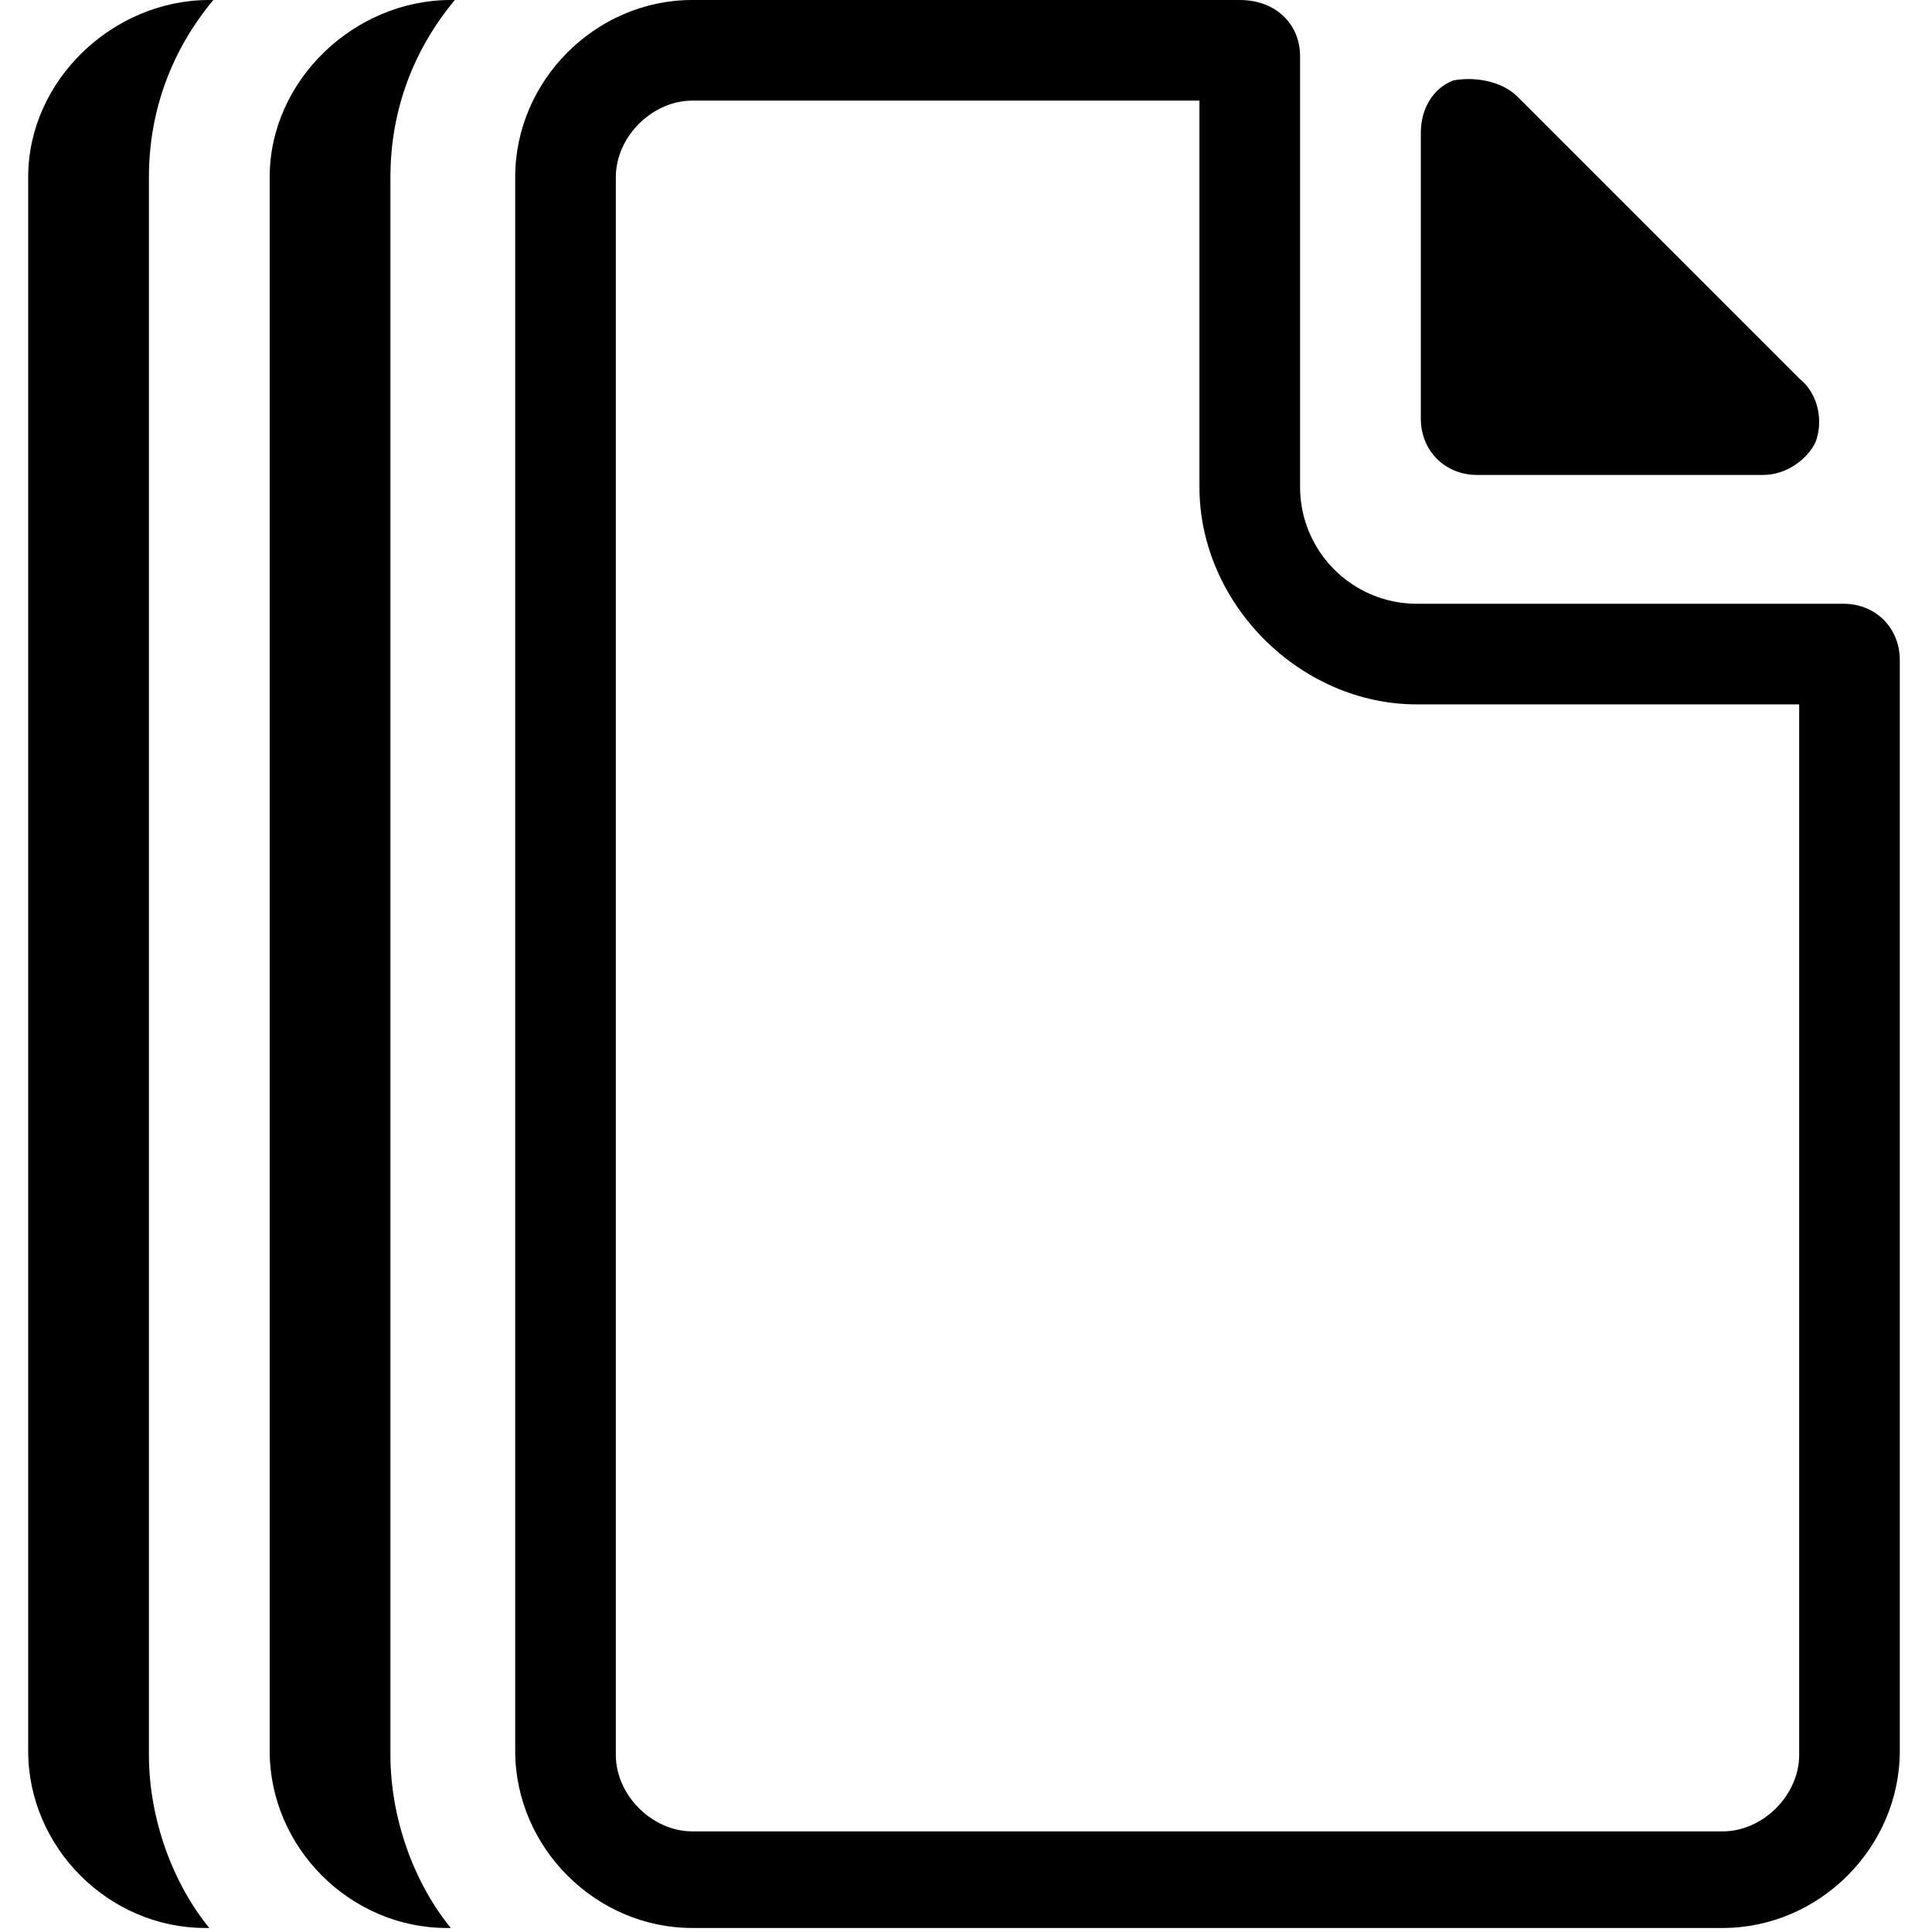 <svg enable-background="new 0 0 48 48" viewBox="0 0 48 48" xmlns="http://www.w3.org/2000/svg"><path d="m37.7 2.4c-.4-.4-1.1-.5-1.6-.4-.5.2-.8.7-.8 1.3v7.1c0 .8.6 1.4 1.4 1.4h7.1c.6 0 1.1-.4 1.3-.8.2-.5.1-1.2-.4-1.6z"/><path d="m29.8 2.5v9.6c0 2.9 2.5 5.4 5.4 5.4h9.5v26.1c0 1-.9 1.9-1.9 1.9h-25.6c-1 0-1.9-.9-1.9-1.9v-39.2c0-1 .9-1.9 1.9-1.9zm1-2.5h-13.6c-2.4 0-4.4 2-4.4 4.4v39.1c0 2.4 2 4.4 4.4 4.4h25.6c2.4 0 4.4-2 4.4-4.4v-27.1c0-.8-.6-1.4-1.4-1.4h-10.6c-1.6 0-2.9-1.3-2.9-2.9v-10.7c0-.8-.6-1.4-1.5-1.4z"/><path d="m9.7 43.6v-39.2c0-1.7.6-3.2 1.6-4.4h-.1c-2.4 0-4.5 2-4.5 4.4v39.1c0 2.4 2 4.4 4.4 4.4h.1c-.9-1.1-1.5-2.7-1.5-4.3z"/><path d="m3.7 43.6v-39.2c0-1.7.6-3.2 1.6-4.4h-.1c-2.4 0-4.5 2-4.5 4.4v39.1c0 2.4 2 4.4 4.4 4.4h.1c-.9-1.1-1.5-2.7-1.5-4.3z"/></svg>